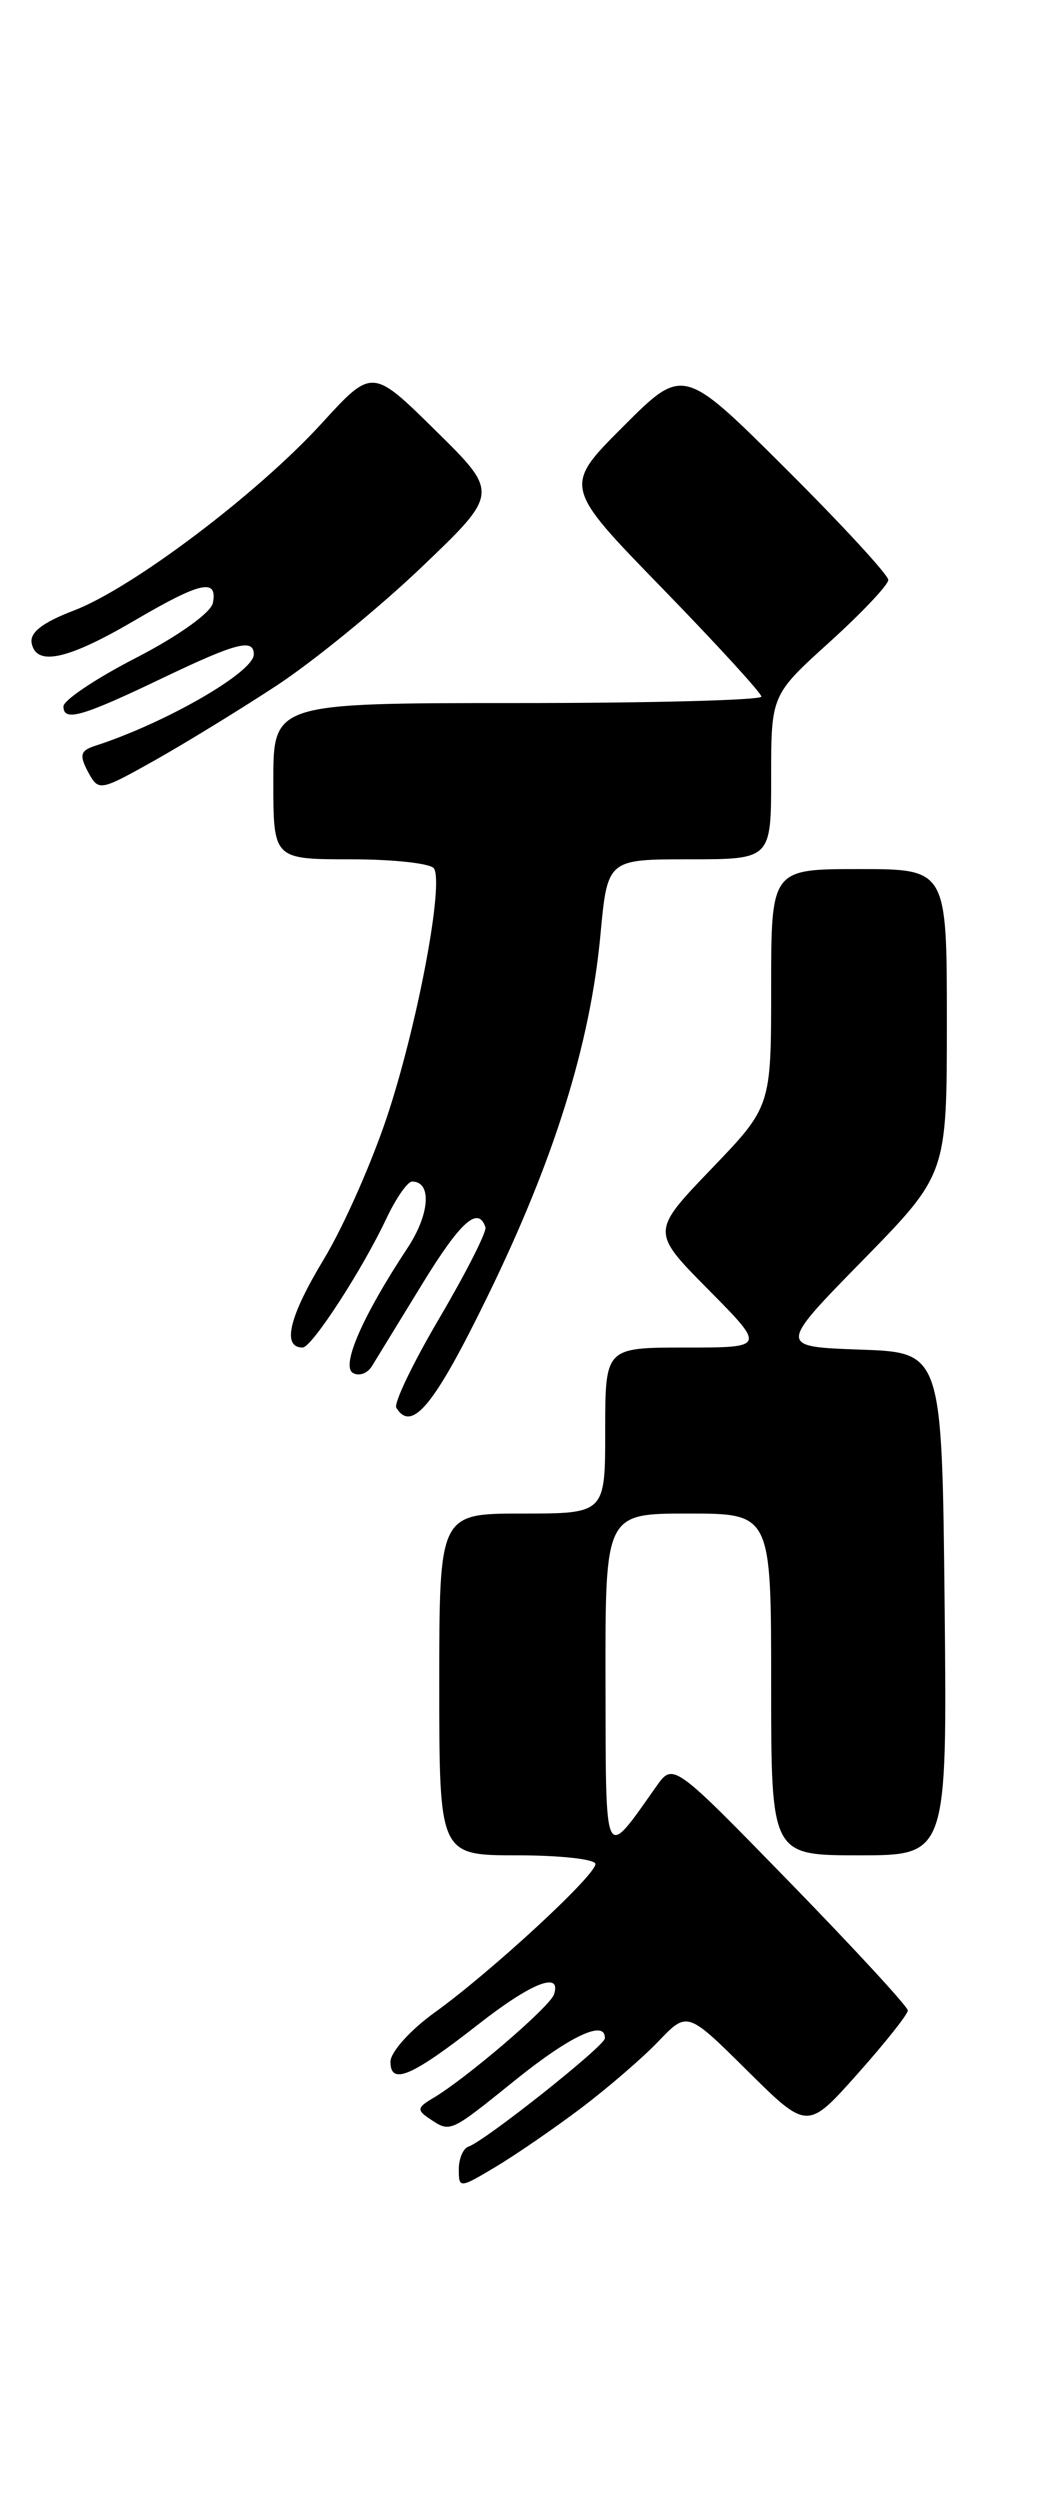 <?xml version="1.0" encoding="UTF-8" standalone="no"?>
<!DOCTYPE svg PUBLIC "-//W3C//DTD SVG 1.1//EN" "http://www.w3.org/Graphics/SVG/1.1/DTD/svg11.dtd" >
<svg xmlns="http://www.w3.org/2000/svg" xmlns:xlink="http://www.w3.org/1999/xlink" version="1.1" viewBox="0 0 109 256">
 <g >
 <path fill="currentColor"
d=" M 59.50 215.91 C 62.25 213.83 65.83 210.75 67.45 209.05 C 70.41 205.96 70.41 205.96 76.56 212.06 C 82.71 218.15 82.71 218.15 87.85 212.38 C 90.68 209.20 93.00 206.28 93.00 205.89 C 93.00 205.50 87.59 199.63 80.98 192.84 C 68.96 180.50 68.96 180.50 67.23 182.95 C 61.82 190.60 62.07 191.12 62.03 172.25 C 62.00 155.00 62.00 155.00 70.50 155.00 C 79.00 155.00 79.00 155.00 79.00 172.50 C 79.00 190.00 79.00 190.00 88.02 190.00 C 97.03 190.00 97.03 190.00 96.77 164.25 C 96.50 138.50 96.50 138.50 88.11 138.21 C 79.72 137.91 79.72 137.91 88.36 129.09 C 97.00 120.26 97.00 120.26 97.00 104.63 C 97.00 89.00 97.00 89.00 88.00 89.00 C 79.00 89.00 79.00 89.00 79.00 101.17 C 79.00 113.33 79.00 113.33 72.85 119.73 C 66.70 126.14 66.70 126.14 72.57 132.07 C 78.44 138.00 78.44 138.00 70.22 138.00 C 62.00 138.00 62.00 138.00 62.00 146.50 C 62.00 155.00 62.00 155.00 53.50 155.00 C 45.00 155.00 45.00 155.00 45.00 172.50 C 45.00 190.00 45.00 190.00 53.00 190.00 C 57.40 190.00 61.00 190.40 61.00 190.89 C 61.00 192.07 50.30 201.94 44.55 206.08 C 42.05 207.87 40.00 210.15 40.00 211.14 C 40.00 213.58 42.15 212.67 49.00 207.31 C 54.43 203.05 57.56 201.82 56.75 204.25 C 56.34 205.51 47.70 212.91 44.32 214.89 C 42.74 215.82 42.70 216.10 44.00 216.97 C 46.16 218.41 46.02 218.47 52.81 213.00 C 58.44 208.46 62.06 206.78 61.96 208.75 C 61.92 209.55 49.67 219.27 47.99 219.83 C 47.44 220.02 47.00 221.07 47.00 222.16 C 47.00 224.12 47.08 224.11 50.75 221.92 C 52.81 220.69 56.75 217.98 59.50 215.91 Z  M 49.95 132.75 C 56.77 118.79 60.46 106.96 61.51 95.75 C 62.23 88.00 62.23 88.00 70.62 88.00 C 79.00 88.00 79.00 88.00 79.00 79.58 C 79.00 71.17 79.00 71.17 85.00 65.74 C 88.30 62.75 91.00 59.89 91.00 59.39 C 91.00 58.88 86.27 53.75 80.50 48.00 C 69.99 37.53 69.99 37.53 63.85 43.67 C 57.70 49.82 57.70 49.82 67.85 60.25 C 73.43 65.99 78.00 70.98 78.00 71.34 C 78.00 71.70 66.75 72.00 53.00 72.00 C 28.00 72.00 28.00 72.00 28.00 80.00 C 28.00 88.00 28.00 88.00 35.94 88.00 C 40.31 88.00 44.14 88.42 44.46 88.94 C 45.44 90.52 42.95 104.03 39.92 113.53 C 38.34 118.50 35.29 125.46 33.14 129.01 C 29.61 134.86 28.86 138.00 31.00 138.00 C 31.94 138.00 37.12 130.03 39.60 124.75 C 40.58 122.69 41.75 121.00 42.22 121.00 C 44.26 121.00 44.03 124.35 41.75 127.80 C 37.18 134.71 34.93 139.84 36.14 140.59 C 36.76 140.97 37.65 140.66 38.11 139.89 C 38.58 139.13 40.89 135.35 43.25 131.50 C 47.17 125.10 48.99 123.46 49.73 125.68 C 49.88 126.13 47.77 130.29 45.05 134.92 C 42.32 139.55 40.32 143.71 40.60 144.17 C 42.19 146.74 44.50 143.93 49.95 132.75 Z  M 28.32 70.22 C 32.07 67.76 38.74 62.32 43.14 58.13 C 51.13 50.50 51.13 50.50 44.63 44.10 C 38.13 37.69 38.13 37.69 32.96 43.35 C 26.37 50.57 13.55 60.24 7.55 62.53 C 4.33 63.76 3.01 64.79 3.25 65.90 C 3.74 68.26 6.98 67.54 13.81 63.53 C 20.55 59.58 22.30 59.19 21.81 61.74 C 21.62 62.74 18.27 65.13 13.99 67.34 C 9.87 69.45 6.50 71.71 6.50 72.34 C 6.50 73.94 8.37 73.41 16.67 69.43 C 24.24 65.81 26.00 65.36 26.00 67.02 C 26.00 68.84 16.91 74.07 9.71 76.39 C 8.24 76.87 8.11 77.34 9.01 79.03 C 10.10 81.05 10.19 81.04 15.81 77.89 C 18.94 76.13 24.57 72.68 28.32 70.22 Z "/>
</g>
</svg>